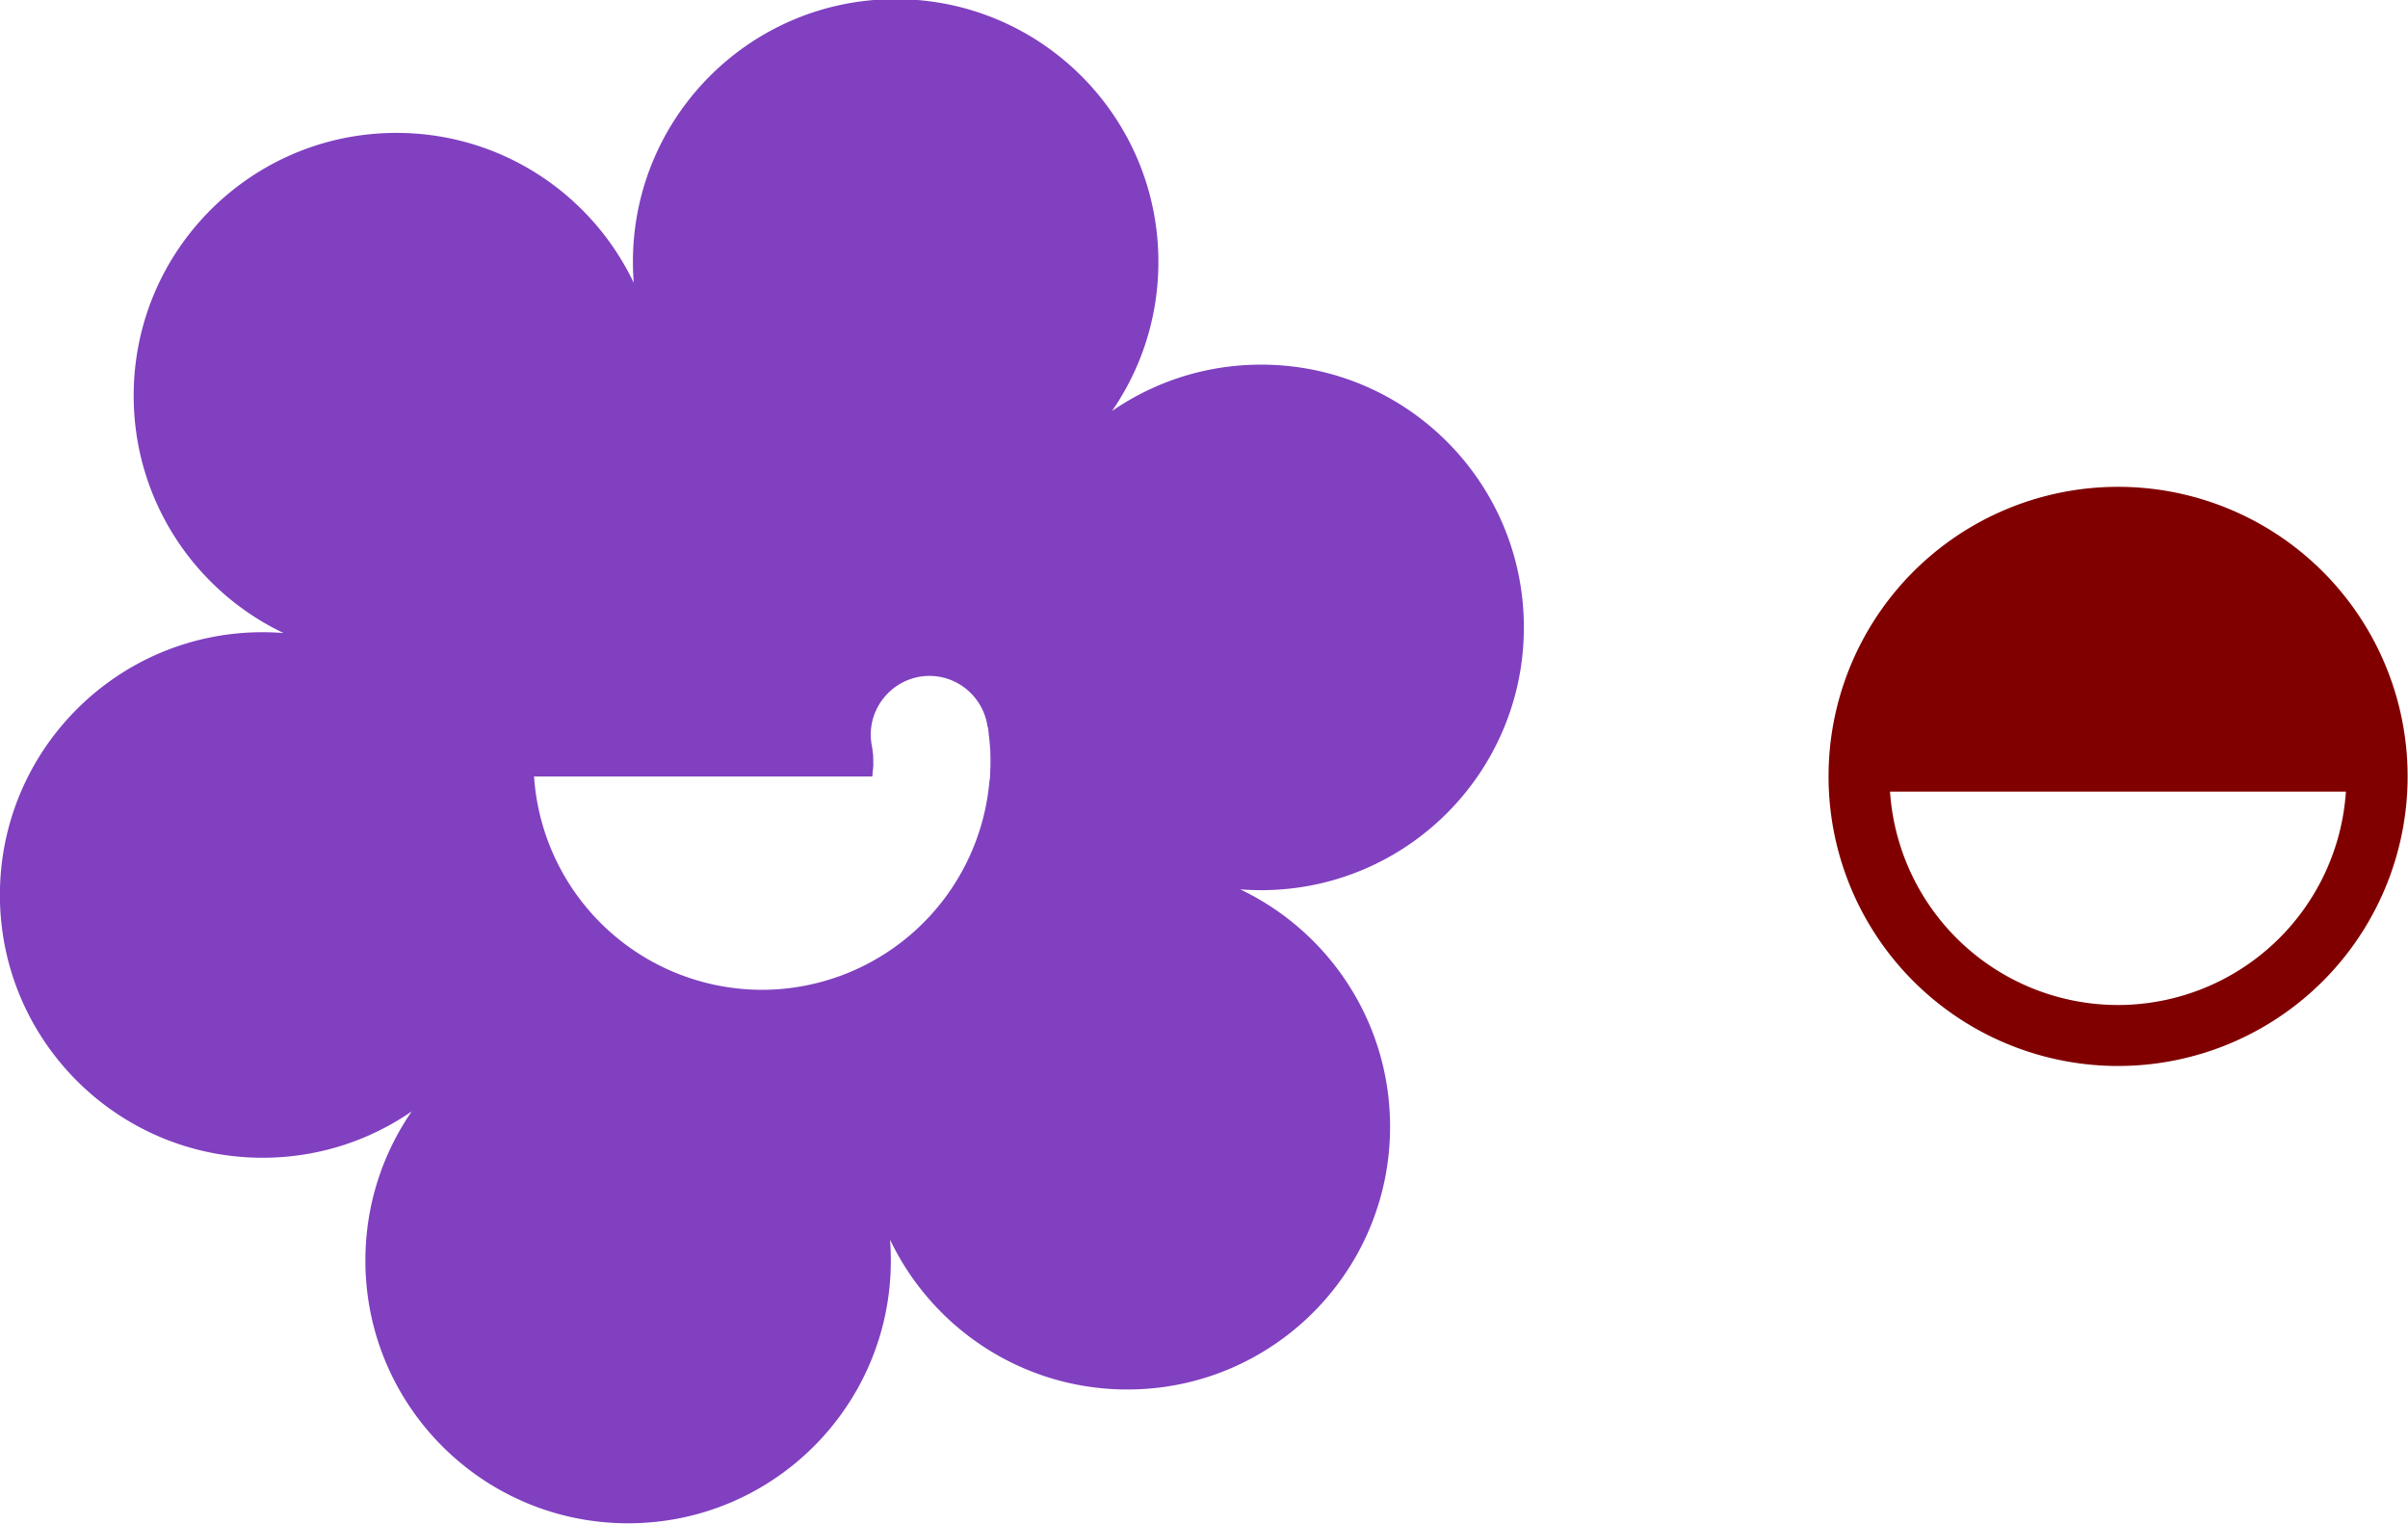 <?xml version="1.0" encoding="UTF-8" standalone="no"?>
<!-- Created with Inkscape (http://www.inkscape.org/) -->

<svg
   xmlns:dc="http://purl.org/dc/elements/1.1/"
   xmlns:cc="http://creativecommons.org/ns#"
   xmlns:rdf="http://www.w3.org/1999/02/22-rdf-syntax-ns#"
   xmlns:svg="http://www.w3.org/2000/svg"
   xmlns="http://www.w3.org/2000/svg"
   xmlns:sodipodi="http://sodipodi.sourceforge.net/DTD/sodipodi-0.dtd"
   xmlns:inkscape="http://www.inkscape.org/namespaces/inkscape"
   width="79mm"
   height="50mm"
   viewBox="0 0 279.921 177.166"
   id="svg2"
   version="1.1"
   inkscape:version="0.91 r13725"
   sodipodi:docname="1-layer-1.svg">
  <defs
     id="defs4" />
  <sodipodi:namedview
     id="base"
     pagecolor="#ffffff"
     bordercolor="#666666"
     borderopacity="1.0"
     inkscape:pageopacity="0.0"
     inkscape:pageshadow="2"
     inkscape:zoom="1.979899"
     inkscape:cx="57.699079"
     inkscape:cy="50.029715"
     inkscape:document-units="px"
     inkscape:current-layer="layer1-0"
     showgrid="false"
     fit-margin-top="0"
     fit-margin-left="0"
     fit-margin-right="0"
     fit-margin-bottom="0"
     inkscape:window-width="1357"
     inkscape:window-height="854"
     inkscape:window-x="471"
     inkscape:window-y="82"
     inkscape:window-maximized="0" />
  <g
     inkscape:label="Layer 1"
     inkscape:groupmode="layer"
     id="layer1"
     transform="translate(1.4979739e-6,-875.196)">
    <g
       id="layer1-0"
       inkscape:label="Layer 1"
       transform="matrix(0.34,0,0,0.34,-101.018,-17.854)">
      <path
         style="fill:#8040c0"
         d="M 104.135 0 C 87.266 0 73.59 13.676 73.59 30.545 C 73.59 31.363 73.622 32.174 73.686 32.977 C 68.777 22.673 58.268 15.551 46.096 15.551 C 29.227 15.551 15.551 29.227 15.551 46.096 C 15.551 58.268 22.672 68.777 32.975 73.686 C 32.172 73.622 31.361 73.59 30.543 73.59 C 13.674 73.59 1.6579331e-14 87.266 0 104.135 C 0 121.004 13.674 134.678 30.543 134.678 C 36.982 134.678 42.957 132.685 47.883 129.283 C 44.481 134.209 42.488 140.182 42.488 146.621 C 42.488 163.49 56.162 177.166 73.031 177.166 C 89.9 177.166 103.574 163.49 103.574 146.621 C 103.574 145.803 103.544 144.992 103.48 144.189 C 108.389 154.493 118.898 161.613 131.07 161.613 C 147.939 161.613 161.613 147.939 161.613 131.07 C 161.613 118.898 154.493 108.389 144.189 103.48 C 144.992 103.544 145.803 103.574 146.621 103.574 C 163.49 103.574 177.166 89.9 177.166 73.031 C 177.166 56.162 163.49 42.488 146.621 42.488 C 140.182 42.488 134.209 44.481 129.283 47.883 C 132.685 42.957 134.678 36.984 134.678 30.545 C 134.678 13.676 121.004 -2.3684758e-15 104.135 0 z M 108.064 78.668 C 111.519 78.668 114.395 81.284 114.824 84.629 L 114.867 84.6 L 115.045 86.25 L 115.135 87.322 L 115.156 88.238 L 115.156 89.041 L 115.113 90.27 L 115.068 90.805 L 115.045 90.805 A 26.575 26.575 0 0 1 88.582 115.156 A 26.575 26.575 0 0 1 62.096 90.354 L 101.412 90.354 L 101.43 90.246 L 101.541 89.062 L 101.52 87.926 L 101.4 86.945 C 101.297 86.476 101.24 85.989 101.24 85.49 C 101.24 81.743 104.318 78.668 108.064 78.668 z "
         transform="matrix(2.941,0,0,2.941,297.078,2626.314)"
         id="path18" />
      <path
         style="fill:#800000"
         d="m 1021.29,2793.043 a 98.993,98.993 0 0 0 -98.995,98.989 98.993,98.993 0 0 0 98.995,98.995 98.993,98.993 0 0 0 98.989,-98.995 98.993,98.993 0 0 0 -98.989,-98.989 z m -77.972,104.199 155.864,0 a 78.152,78.152 0 0 1 -77.892,72.941 78.152,78.152 0 0 1 -77.972,-72.941 z"
         id="path3349"
         inkscape:connector-curvature="0" />
    </g>
  </g>
</svg>
